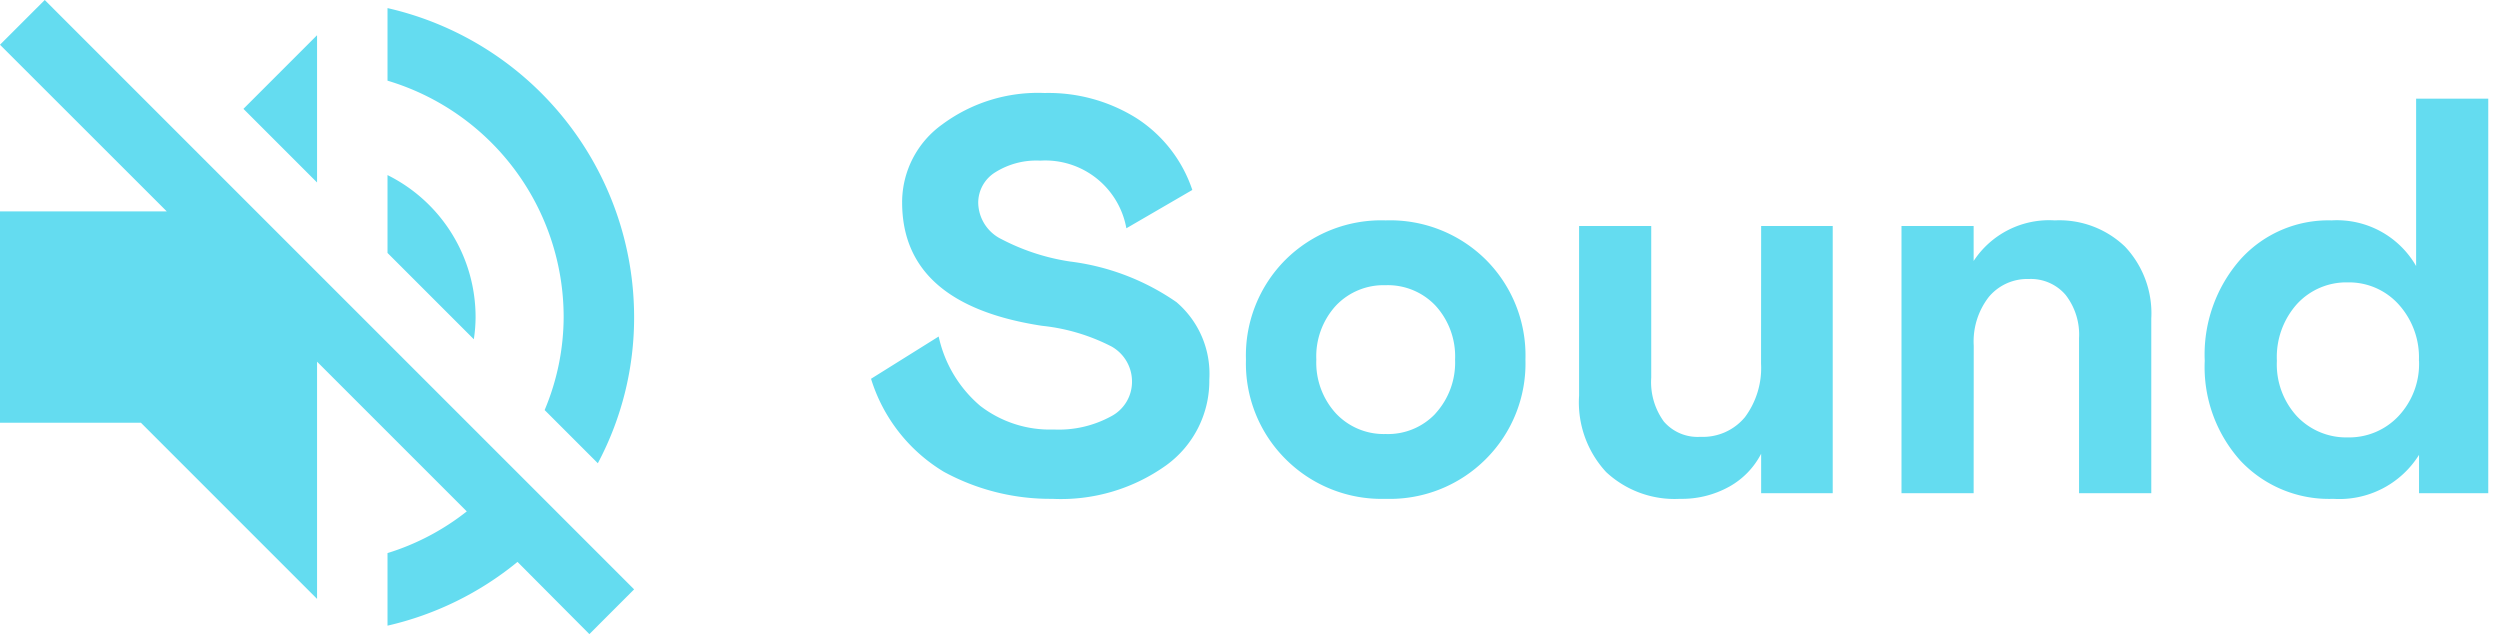 <svg xmlns="http://www.w3.org/2000/svg" width="106.448" height="27" viewBox="0 0 106.448 27">
  <g id="Group_5986" data-name="Group 5986" transform="translate(-1262 -743)">
    <path id="Icon_material-volume-off" data-name="Icon material-volume-off" d="M24.75,18A6.751,6.751,0,0,0,21,11.955V15.27l3.675,3.675A6.348,6.348,0,0,0,24.75,18Zm3.75,0a10.264,10.264,0,0,1-.81,3.96l2.265,2.265A13.2,13.2,0,0,0,31.5,18,13.5,13.5,0,0,0,21,4.845v3.09A10.508,10.508,0,0,1,28.5,18ZM6.405,4.5,4.5,6.405,11.6,13.5H4.5v9h6L18,30V19.9l6.375,6.375A10.385,10.385,0,0,1,21,28.05v3.09a13.484,13.484,0,0,0,5.535-2.715l3.06,3.075L31.5,29.595,18,16.095ZM18,6,14.865,9.135,18,12.27Z" transform="translate(1257.5 738.5)" fill="#64dcf0"/>
    <path id="Path_1491" data-name="Path 1491" d="M-27.708-14.16a3.287,3.287,0,0,0-1.92.5,1.523,1.523,0,0,0-.72,1.3,1.755,1.755,0,0,0,1,1.548,9.257,9.257,0,0,0,2.916.948,10.131,10.131,0,0,1,4.524,1.728,4.011,4.011,0,0,1,1.4,3.288,4.438,4.438,0,0,1-1.836,3.66A7.7,7.7,0,0,1-27.2.24,9.467,9.467,0,0,1-31.812-.912a7.044,7.044,0,0,1-3.1-3.96l2.88-1.8A5.36,5.36,0,0,0-30.264-3.72a4.855,4.855,0,0,0,3.132,1.008,4.648,4.648,0,0,0,2.424-.552A1.659,1.659,0,0,0-23.8-4.728,1.71,1.71,0,0,0-24.66-6.24a8.343,8.343,0,0,0-2.976-.888q-5.952-.912-5.952-5.256a4.074,4.074,0,0,1,1.7-3.312,6.84,6.84,0,0,1,4.368-1.344,7.059,7.059,0,0,1,3.924,1.08,5.832,5.832,0,0,1,2.364,3.048l-2.808,1.632A3.507,3.507,0,0,0-27.708-14.16Zm8.76,8.472a5.757,5.757,0,0,1,1.68-4.248A5.787,5.787,0,0,1-13-11.616a5.787,5.787,0,0,1,4.272,1.68,5.757,5.757,0,0,1,1.68,4.248A5.746,5.746,0,0,1-8.736-1.452,5.776,5.776,0,0,1-13,.24a5.776,5.776,0,0,1-4.26-1.692A5.746,5.746,0,0,1-18.948-5.688Zm8.064,2.3a3.216,3.216,0,0,0,.84-2.3,3.2,3.2,0,0,0-.828-2.292A2.793,2.793,0,0,0-13-8.856a2.793,2.793,0,0,0-2.124.876,3.2,3.2,0,0,0-.828,2.292A3.2,3.2,0,0,0-15.12-3.4,2.793,2.793,0,0,0-13-2.52,2.774,2.774,0,0,0-10.884-3.384ZM2.988-11.376H6.036V0H2.988V-1.68a3.369,3.369,0,0,1-1.356,1.4A4.148,4.148,0,0,1-.468.24,4.274,4.274,0,0,1-3.612-.9,4.373,4.373,0,0,1-4.764-4.152v-7.224h3.072V-4.92a2.854,2.854,0,0,0,.54,1.872A1.9,1.9,0,0,0,.4-2.4,2.324,2.324,0,0,0,2.3-3.24a3.507,3.507,0,0,0,.684-2.28ZM12.036,0H8.964V-11.376h3.072v1.488a3.841,3.841,0,0,1,3.456-1.728A4.038,4.038,0,0,1,18.48-10.5,4.135,4.135,0,0,1,19.6-7.44V0H16.524V-6.6a2.748,2.748,0,0,0-.576-1.848,1.948,1.948,0,0,0-1.56-.672,2.135,2.135,0,0,0-1.7.756,3.087,3.087,0,0,0-.648,2.076Zm9.84-5.64A6.128,6.128,0,0,1,23.4-9.96a5.037,5.037,0,0,1,3.876-1.656,3.886,3.886,0,0,1,3.6,1.944V-16.8h3.072V0H31V-1.632A4,4,0,0,1,27.348.24,5.175,5.175,0,0,1,23.4-1.38,5.964,5.964,0,0,1,21.876-5.64Zm9.12,0a3.362,3.362,0,0,0-.876-2.412,2.845,2.845,0,0,0-2.148-.924,2.852,2.852,0,0,0-2.16.912,3.38,3.38,0,0,0-.864,2.424,3.261,3.261,0,0,0,.864,2.376,2.89,2.89,0,0,0,2.16.888,2.881,2.881,0,0,0,2.148-.9A3.245,3.245,0,0,0,31-5.64Z" transform="translate(1334 764)" fill="#64dcf0" stroke="rgba(0,0,0,0)" stroke-width="1"/>
  </g>
</svg>
